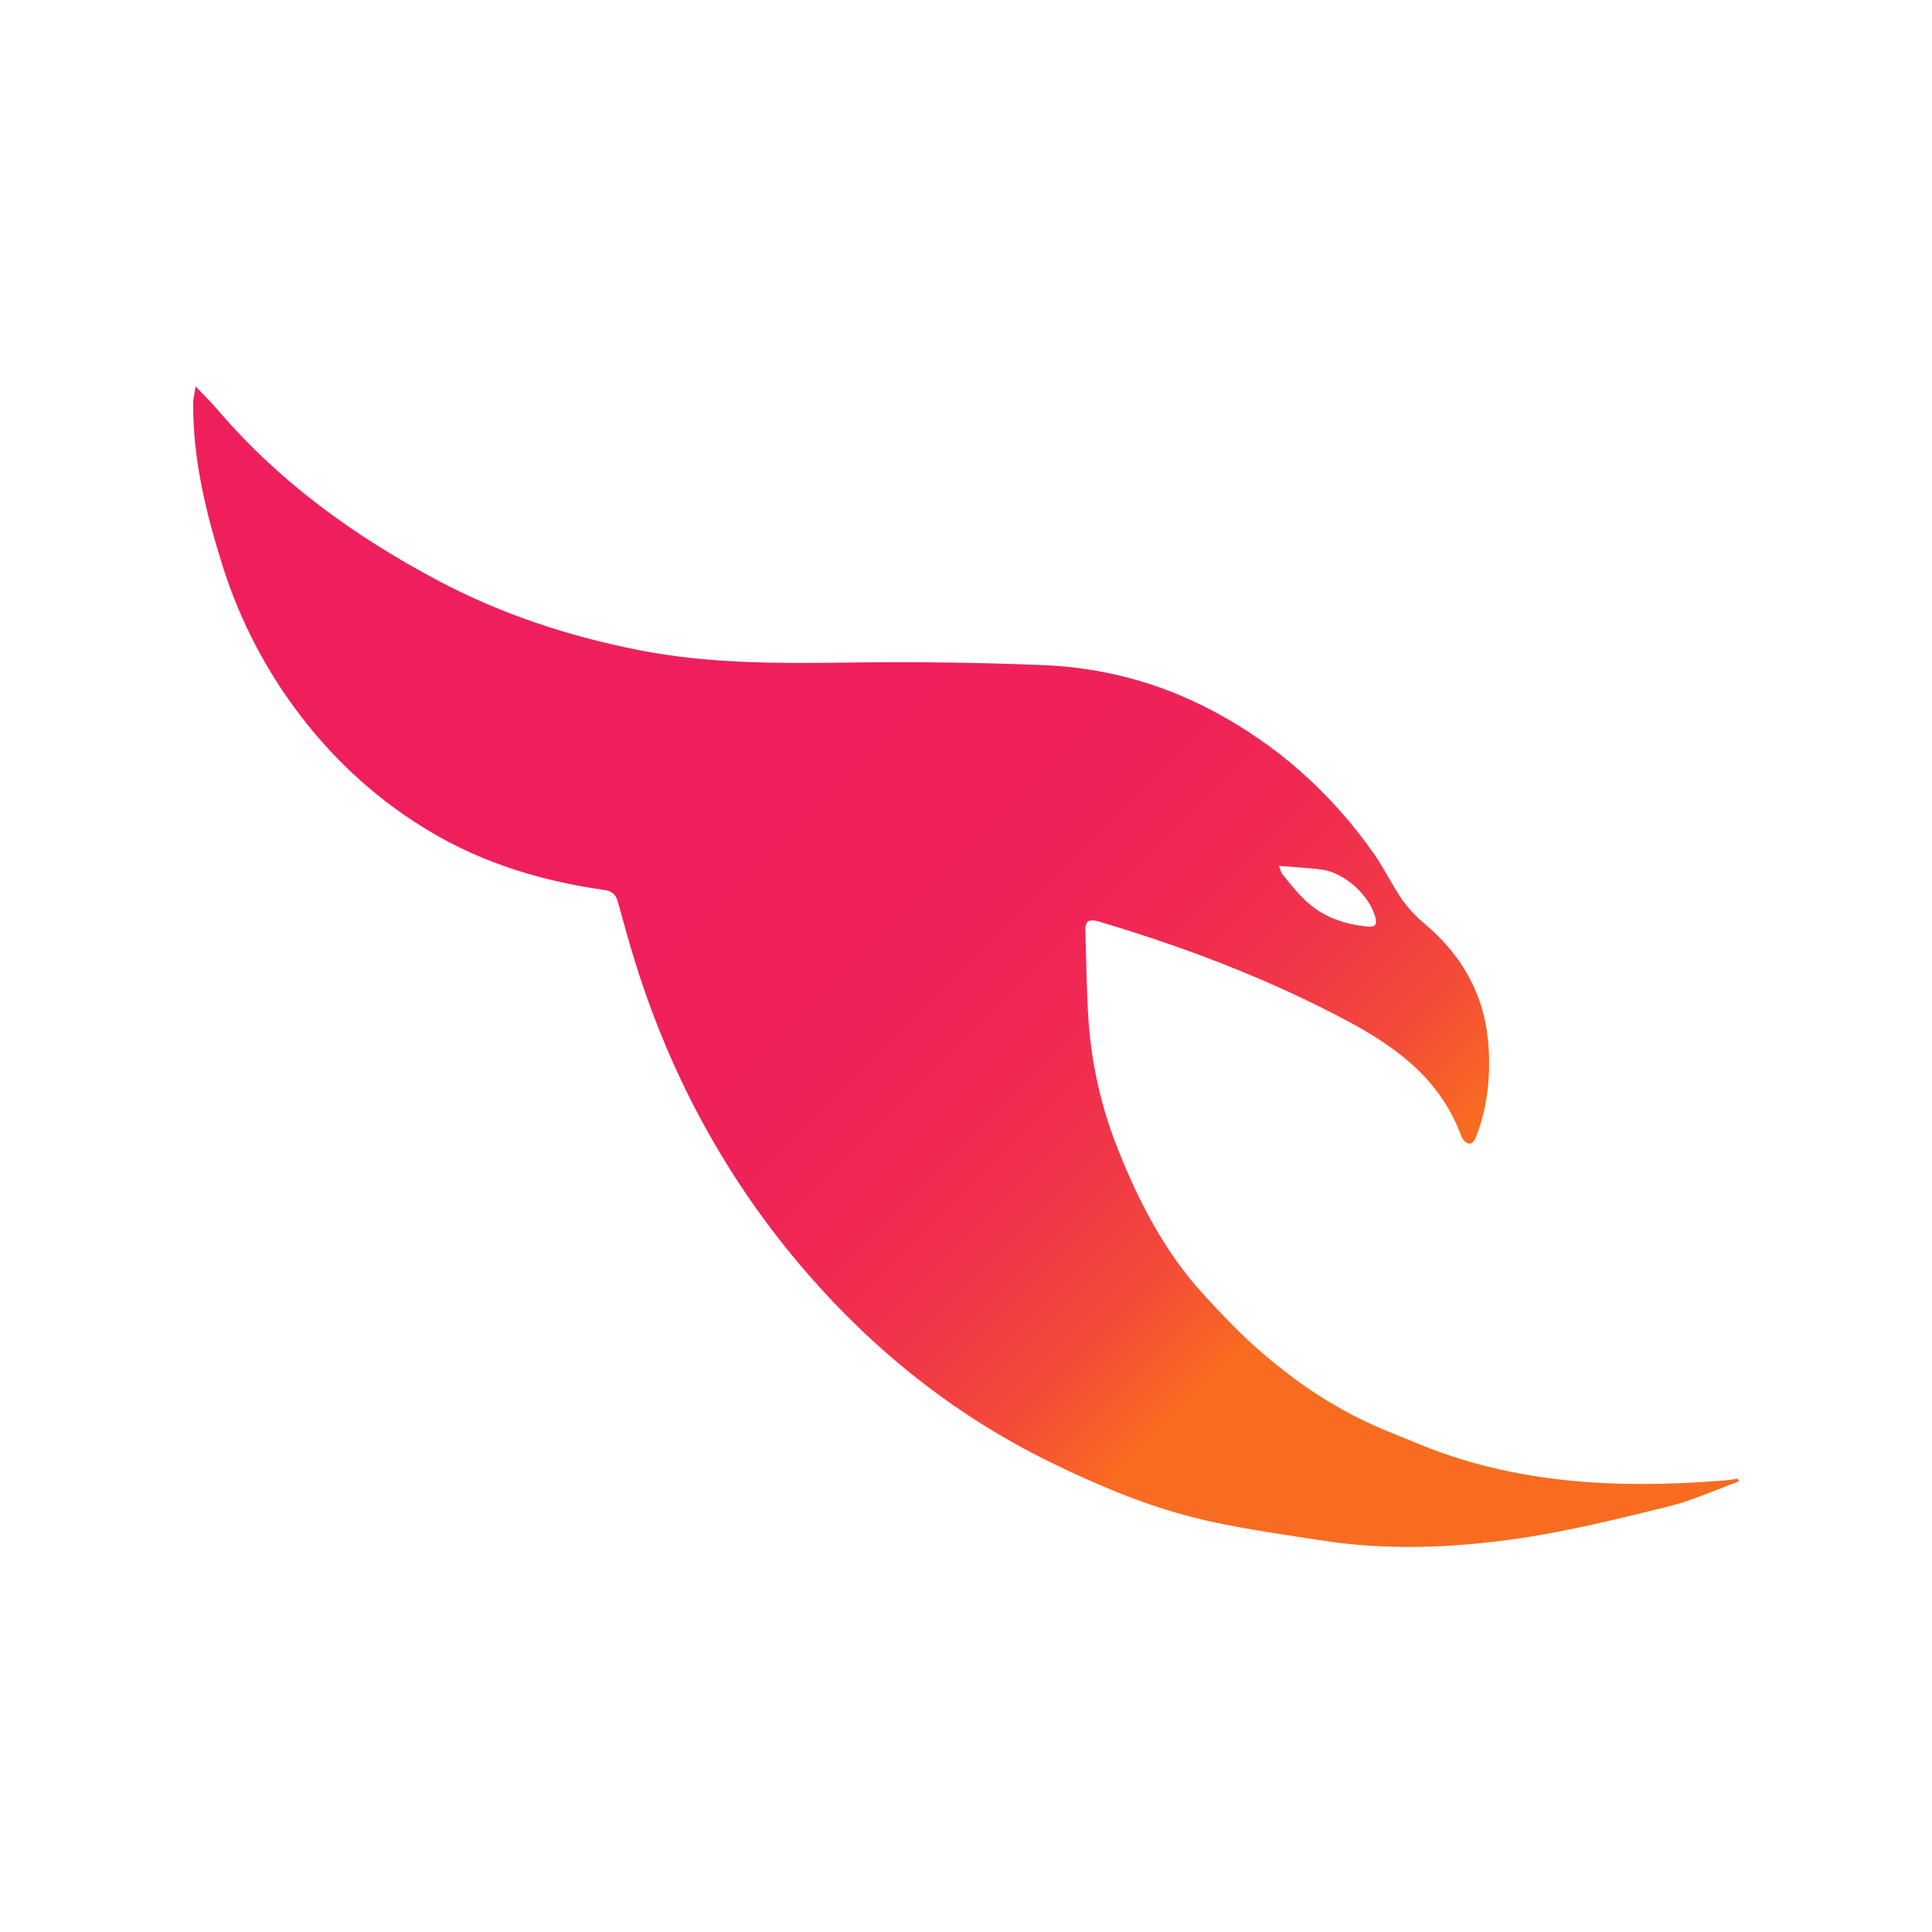 <?xml version="1.0" ?>
<svg xmlns="http://www.w3.org/2000/svg" viewBox="0 0 50 50" fill="none">
	<path d="M5.063 10C5.308 10.262 5.497 10.447 5.67 10.649C7.256 12.497 9.193 13.886 11.329 15.022C12.978 15.899 14.732 16.471 16.554 16.829C18.361 17.183 20.192 17.171 22.028 17.146C23.688 17.125 25.351 17.146 27.009 17.214C28.525 17.276 29.979 17.661 31.329 18.367C33.036 19.259 34.441 20.508 35.547 22.082C35.816 22.464 36.018 22.892 36.282 23.274C36.443 23.507 36.647 23.719 36.866 23.904C37.882 24.764 38.462 25.824 38.529 27.179C38.567 27.941 38.486 28.664 38.219 29.373C38.188 29.457 38.137 29.587 38.043 29.596C37.94 29.606 37.844 29.476 37.813 29.392C37.27 27.909 36.099 27.068 34.775 26.372C32.755 25.305 30.628 24.5 28.441 23.851C28.17 23.769 28.076 23.836 28.088 24.11C28.117 24.875 28.117 25.641 28.17 26.405C28.249 27.532 28.494 28.63 28.907 29.68C29.458 31.077 30.138 32.405 31.164 33.52C31.647 34.044 32.142 34.566 32.682 35.027C33.201 35.469 33.752 35.89 34.336 36.243C35.331 36.846 35.864 37.014 36.647 37.341C39.209 38.418 41.9 38.531 44.628 38.314C44.745 38.305 44.861 38.283 44.976 38.266C44.983 38.29 44.993 38.317 45 38.341C44.39 38.562 43.794 38.836 43.169 38.99C41.888 39.304 40.6 39.626 39.295 39.816C37.582 40.066 35.847 40.131 34.122 39.855C33.036 39.682 31.938 39.54 30.873 39.268C29.592 38.941 28.374 38.425 27.182 37.841C24.757 36.654 22.684 35.01 20.92 32.987C18.868 30.632 17.39 27.938 16.455 24.954C16.289 24.423 16.14 23.887 15.994 23.351C15.941 23.156 15.852 23.063 15.633 23.031C14.055 22.808 12.545 22.356 11.164 21.541C9.847 20.763 8.729 19.759 7.792 18.543C6.889 17.367 6.214 16.07 5.769 14.671C5.336 13.294 4.988 11.891 5 10.43C5 10.312 5.034 10.195 5.063 10ZM33.098 22.404C33.129 22.479 33.144 22.572 33.197 22.637C33.379 22.861 33.559 23.089 33.766 23.288C34.22 23.728 34.787 23.923 35.407 23.981C35.583 23.997 35.643 23.93 35.597 23.755C35.455 23.183 34.802 22.582 34.203 22.505C33.853 22.459 33.497 22.443 33.098 22.409V22.404Z" fill="url(#paint0_linear_9176_15864)"/>
	<defs>
		<linearGradient id="paint0_linear_9176_15864" x1="42.066" y1="41.27" x2="8.316" y2="7.518" gradientUnits="userSpaceOnUse">
			<stop offset="0.24" stop-color="#F86C21"/>
			<stop offset="0.25" stop-color="#F76624"/>
			<stop offset="0.3" stop-color="#F44C38"/>
			<stop offset="0.36" stop-color="#F13847"/>
			<stop offset="0.43" stop-color="#F02952"/>
			<stop offset="0.51" stop-color="#EF2159"/>
			<stop offset="0.64" stop-color="#EF1F5B"/>
		</linearGradient>
	</defs>
</svg>